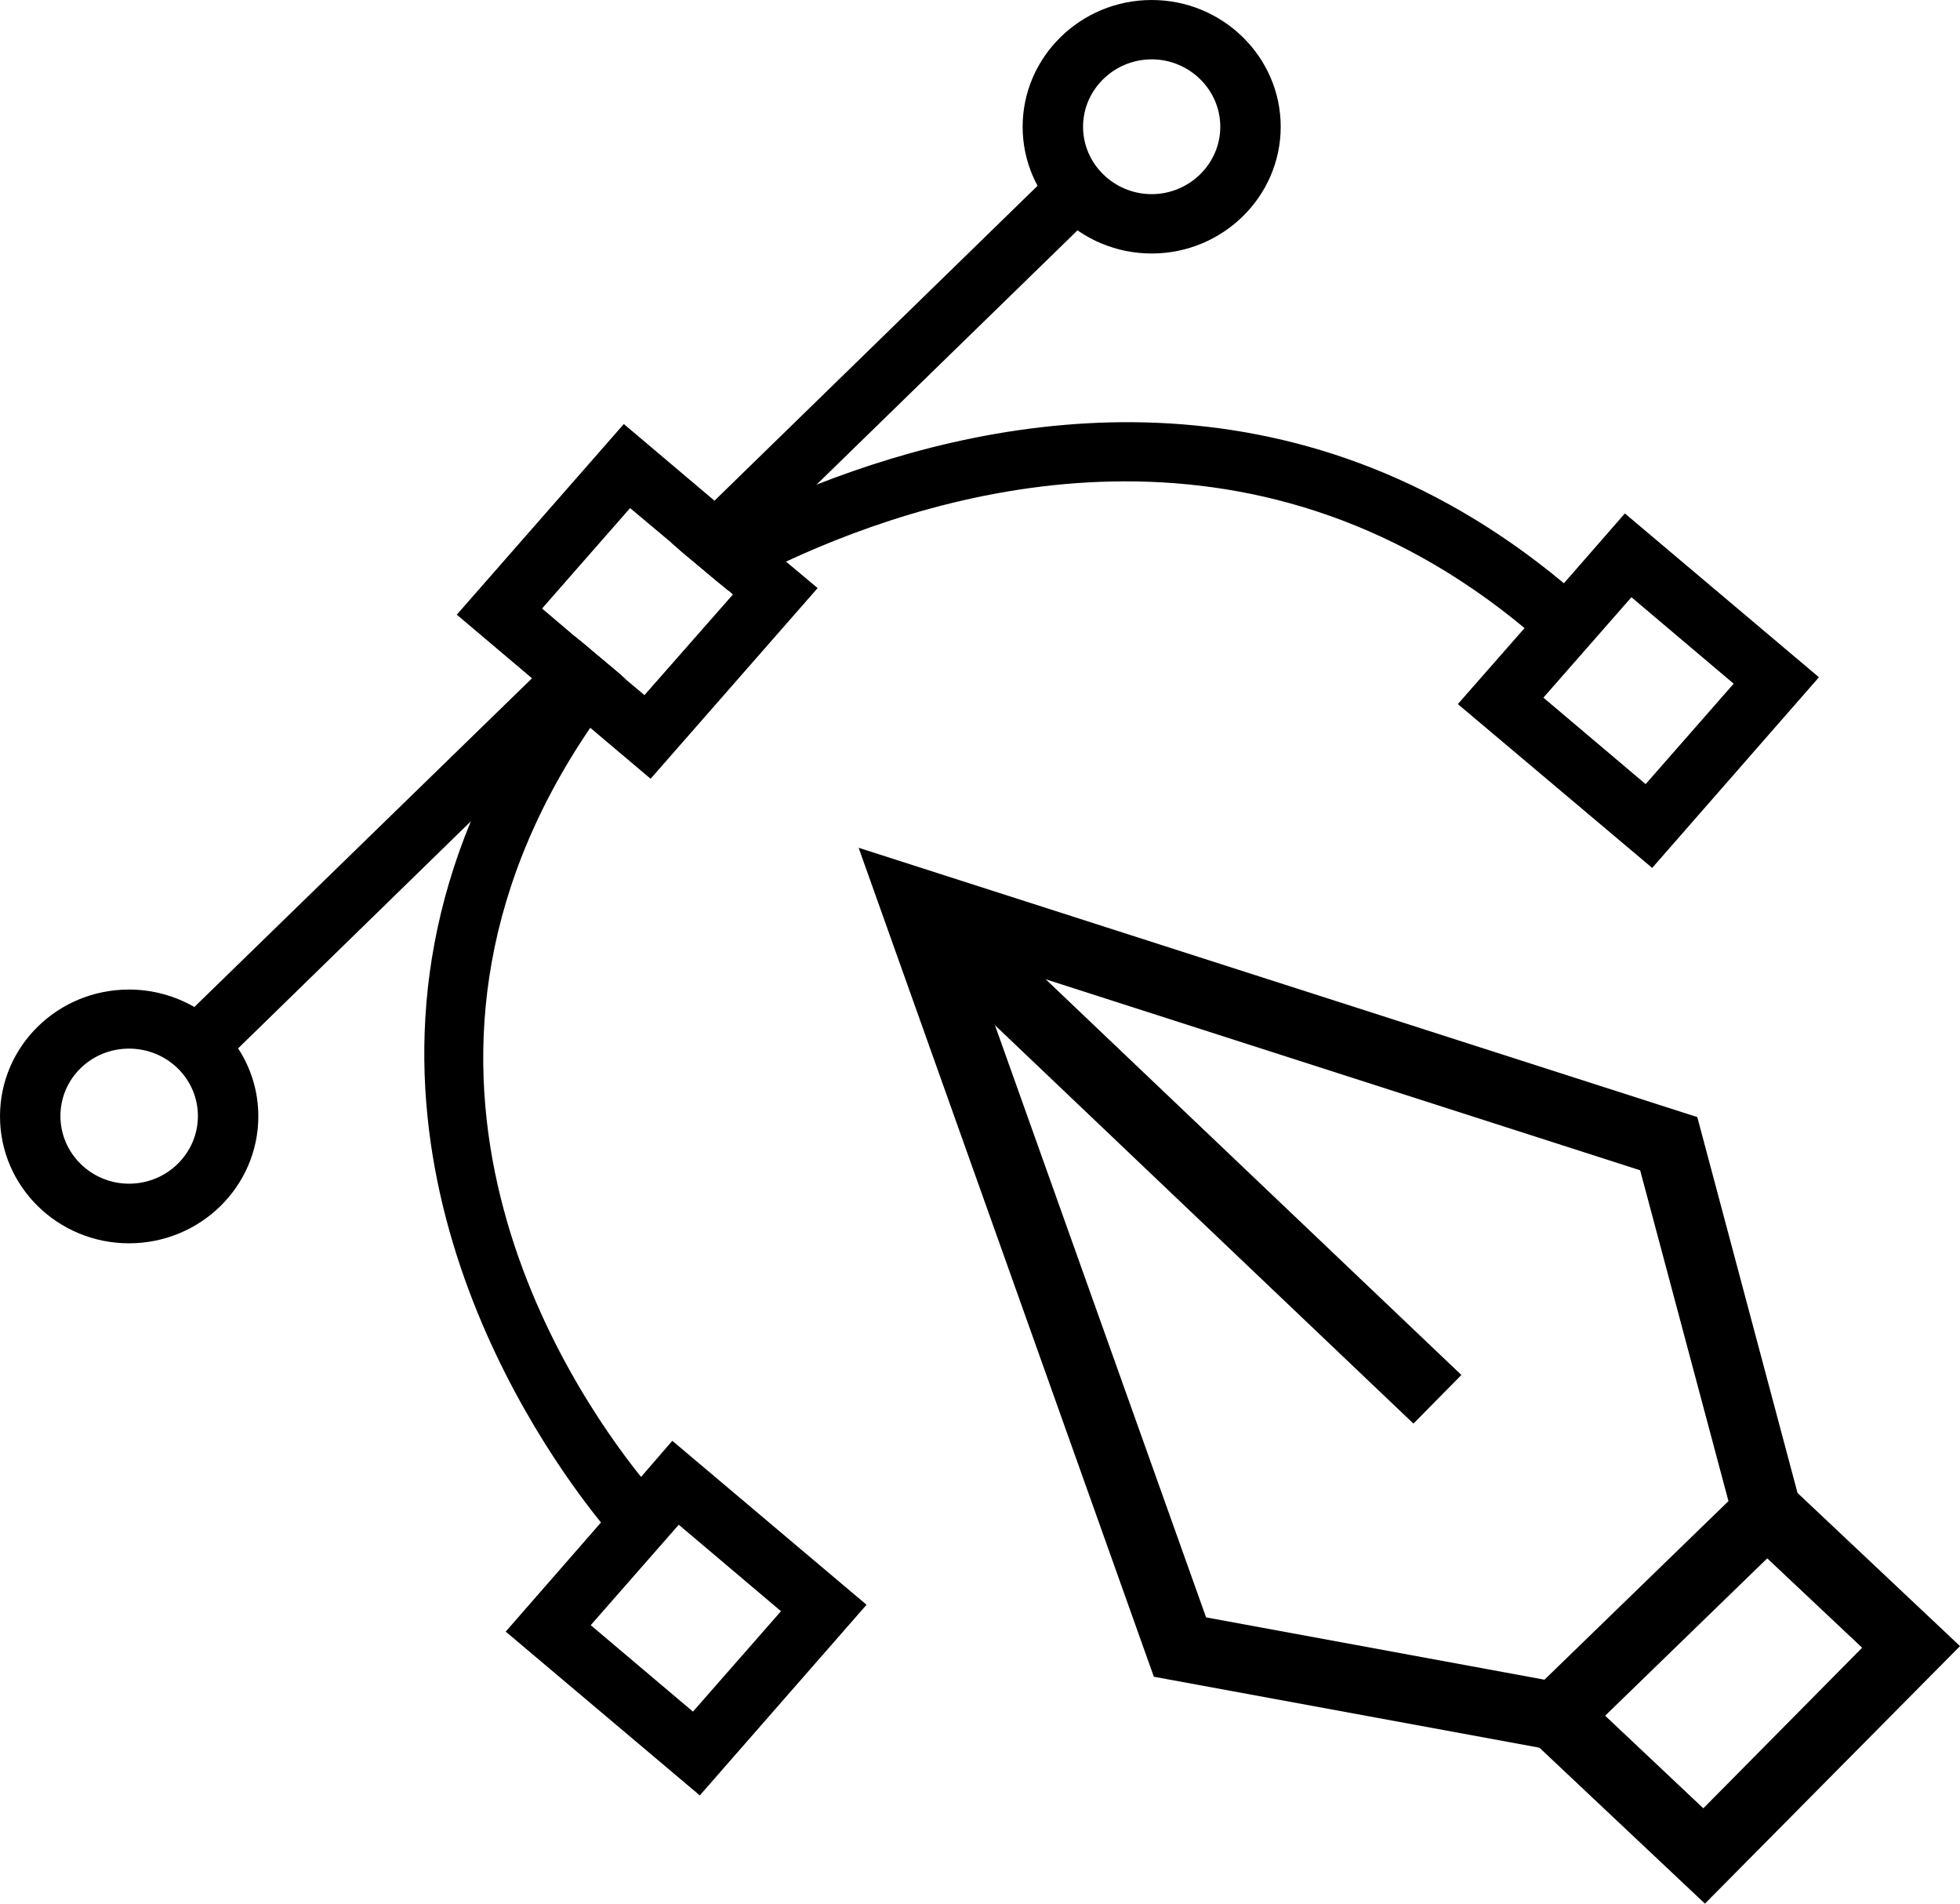 <svg width="69" height="67" viewBox="0 0 69 67" fill="none" xmlns="http://www.w3.org/2000/svg">
<path d="M63.284 52.559L59.752 39.317L30.227 29.838L40.62 59.014L54.18 61.509L55.161 61.688L56.499 60.394L62.206 54.855L63.544 53.56L63.274 52.568L63.284 52.559ZM54.372 59.118L42.459 56.925L34.144 33.609L36.809 34.469H36.819L57.74 41.189L60.849 52.833L54.372 59.118Z" fill="black"/>
<path d="M60.021 67L53.93 61.263L55.614 59.543L59.964 63.645L65.555 57.993L61.369 54.052L63.053 52.332L69 57.936L60.021 67Z" fill="black"/>
<path d="M32.995 30.833L31.307 32.543L49.759 50.105L51.447 48.394L32.995 30.833Z" fill="black"/>
<path d="M23.664 50.715L22.567 51.982L21.162 53.579L17.803 57.426L24.636 63.191L30.506 56.481L23.674 50.715H23.664ZM24.395 60.242L20.796 57.199L23.895 53.664L27.494 56.708L24.395 60.242Z" fill="black"/>
<path d="M27.677 19.763L26.763 18.978L25.935 18.279L25.146 17.617L21.961 14.924L16.081 21.634L18.718 23.864L19.141 24.233L20.344 25.244L20.777 25.613L22.904 27.409L28.784 20.698L27.667 19.763H27.677ZM22.682 24.46L22.028 23.912L21.864 23.761L20.411 22.541L20.238 22.399L19.083 21.417L22.182 17.882L23.635 19.101L23.933 19.356L25.252 20.462L25.656 20.793L25.8 20.925L22.692 24.46H22.682Z" fill="black"/>
<path d="M57.202 18.071L55.056 20.528L51.322 24.781L58.164 30.547L64.034 23.836L57.202 18.071ZM57.933 27.598L54.334 24.554L57.433 21.02L61.032 24.063L57.933 27.598Z" fill="black"/>
<path d="M8.382 36.898C7.987 36.302 7.468 35.801 6.842 35.442C6.169 35.055 5.379 34.828 4.542 34.828C2.031 34.828 0 36.822 0 39.289C0 41.756 2.031 43.759 4.542 43.759C7.054 43.759 9.094 41.756 9.094 39.289C9.094 38.41 8.834 37.588 8.382 36.898ZM4.542 41.661C3.214 41.661 2.127 40.593 2.127 39.279C2.127 37.966 3.205 36.907 4.542 36.907C5.88 36.907 6.967 37.966 6.967 39.279C6.967 40.593 5.88 41.661 4.542 41.661Z" fill="black"/>
<path d="M40.544 8.922C38.041 8.922 36.001 6.918 36.001 4.461C36.001 2.004 38.041 0 40.544 0C43.046 0 45.086 2.004 45.086 4.461C45.086 6.918 43.046 8.922 40.544 8.922ZM40.544 2.089C39.215 2.089 38.128 3.157 38.128 4.461C38.128 5.765 39.215 6.833 40.544 6.833C41.871 6.833 42.959 5.765 42.959 4.461C42.959 3.157 41.871 2.089 40.544 2.089Z" fill="black"/>
<path d="M21.864 23.761L20.354 25.244L16.591 28.892L8.382 36.898L7.699 37.559L6.197 36.075L6.842 35.442L18.727 23.874L20.238 22.399L20.411 22.541L21.864 23.761Z" fill="black"/>
<path d="M38.648 7.41L26.763 18.988L25.252 20.462L23.924 19.356L23.635 19.101L37.146 5.935L38.648 7.41Z" fill="black"/>
<path d="M22.567 51.982C22.981 52.492 23.269 52.804 23.337 52.88L21.778 54.297C21.778 54.297 21.527 54.033 21.152 53.579C18.939 50.838 11.731 40.621 16.581 28.892C17.216 27.361 18.053 25.811 19.141 24.233C19.526 23.675 19.949 23.108 20.411 22.541L21.864 23.761L22.028 23.912C21.566 24.479 21.152 25.046 20.787 25.604C12.53 37.739 20.017 48.797 22.567 51.982Z" fill="black"/>
<path d="M56.182 21.511L54.728 23.033C54.382 22.702 54.016 22.39 53.66 22.097C44.017 14.101 33.336 17.135 27.677 19.763C26.907 20.131 26.214 20.481 25.646 20.793L25.242 20.462L23.924 19.356C24.463 19.044 25.136 18.666 25.935 18.288C26.753 17.882 27.706 17.456 28.764 17.05C35.222 14.517 45.586 12.646 55.056 20.528C55.441 20.84 55.816 21.171 56.191 21.511H56.182Z" fill="black"/>
</svg>
